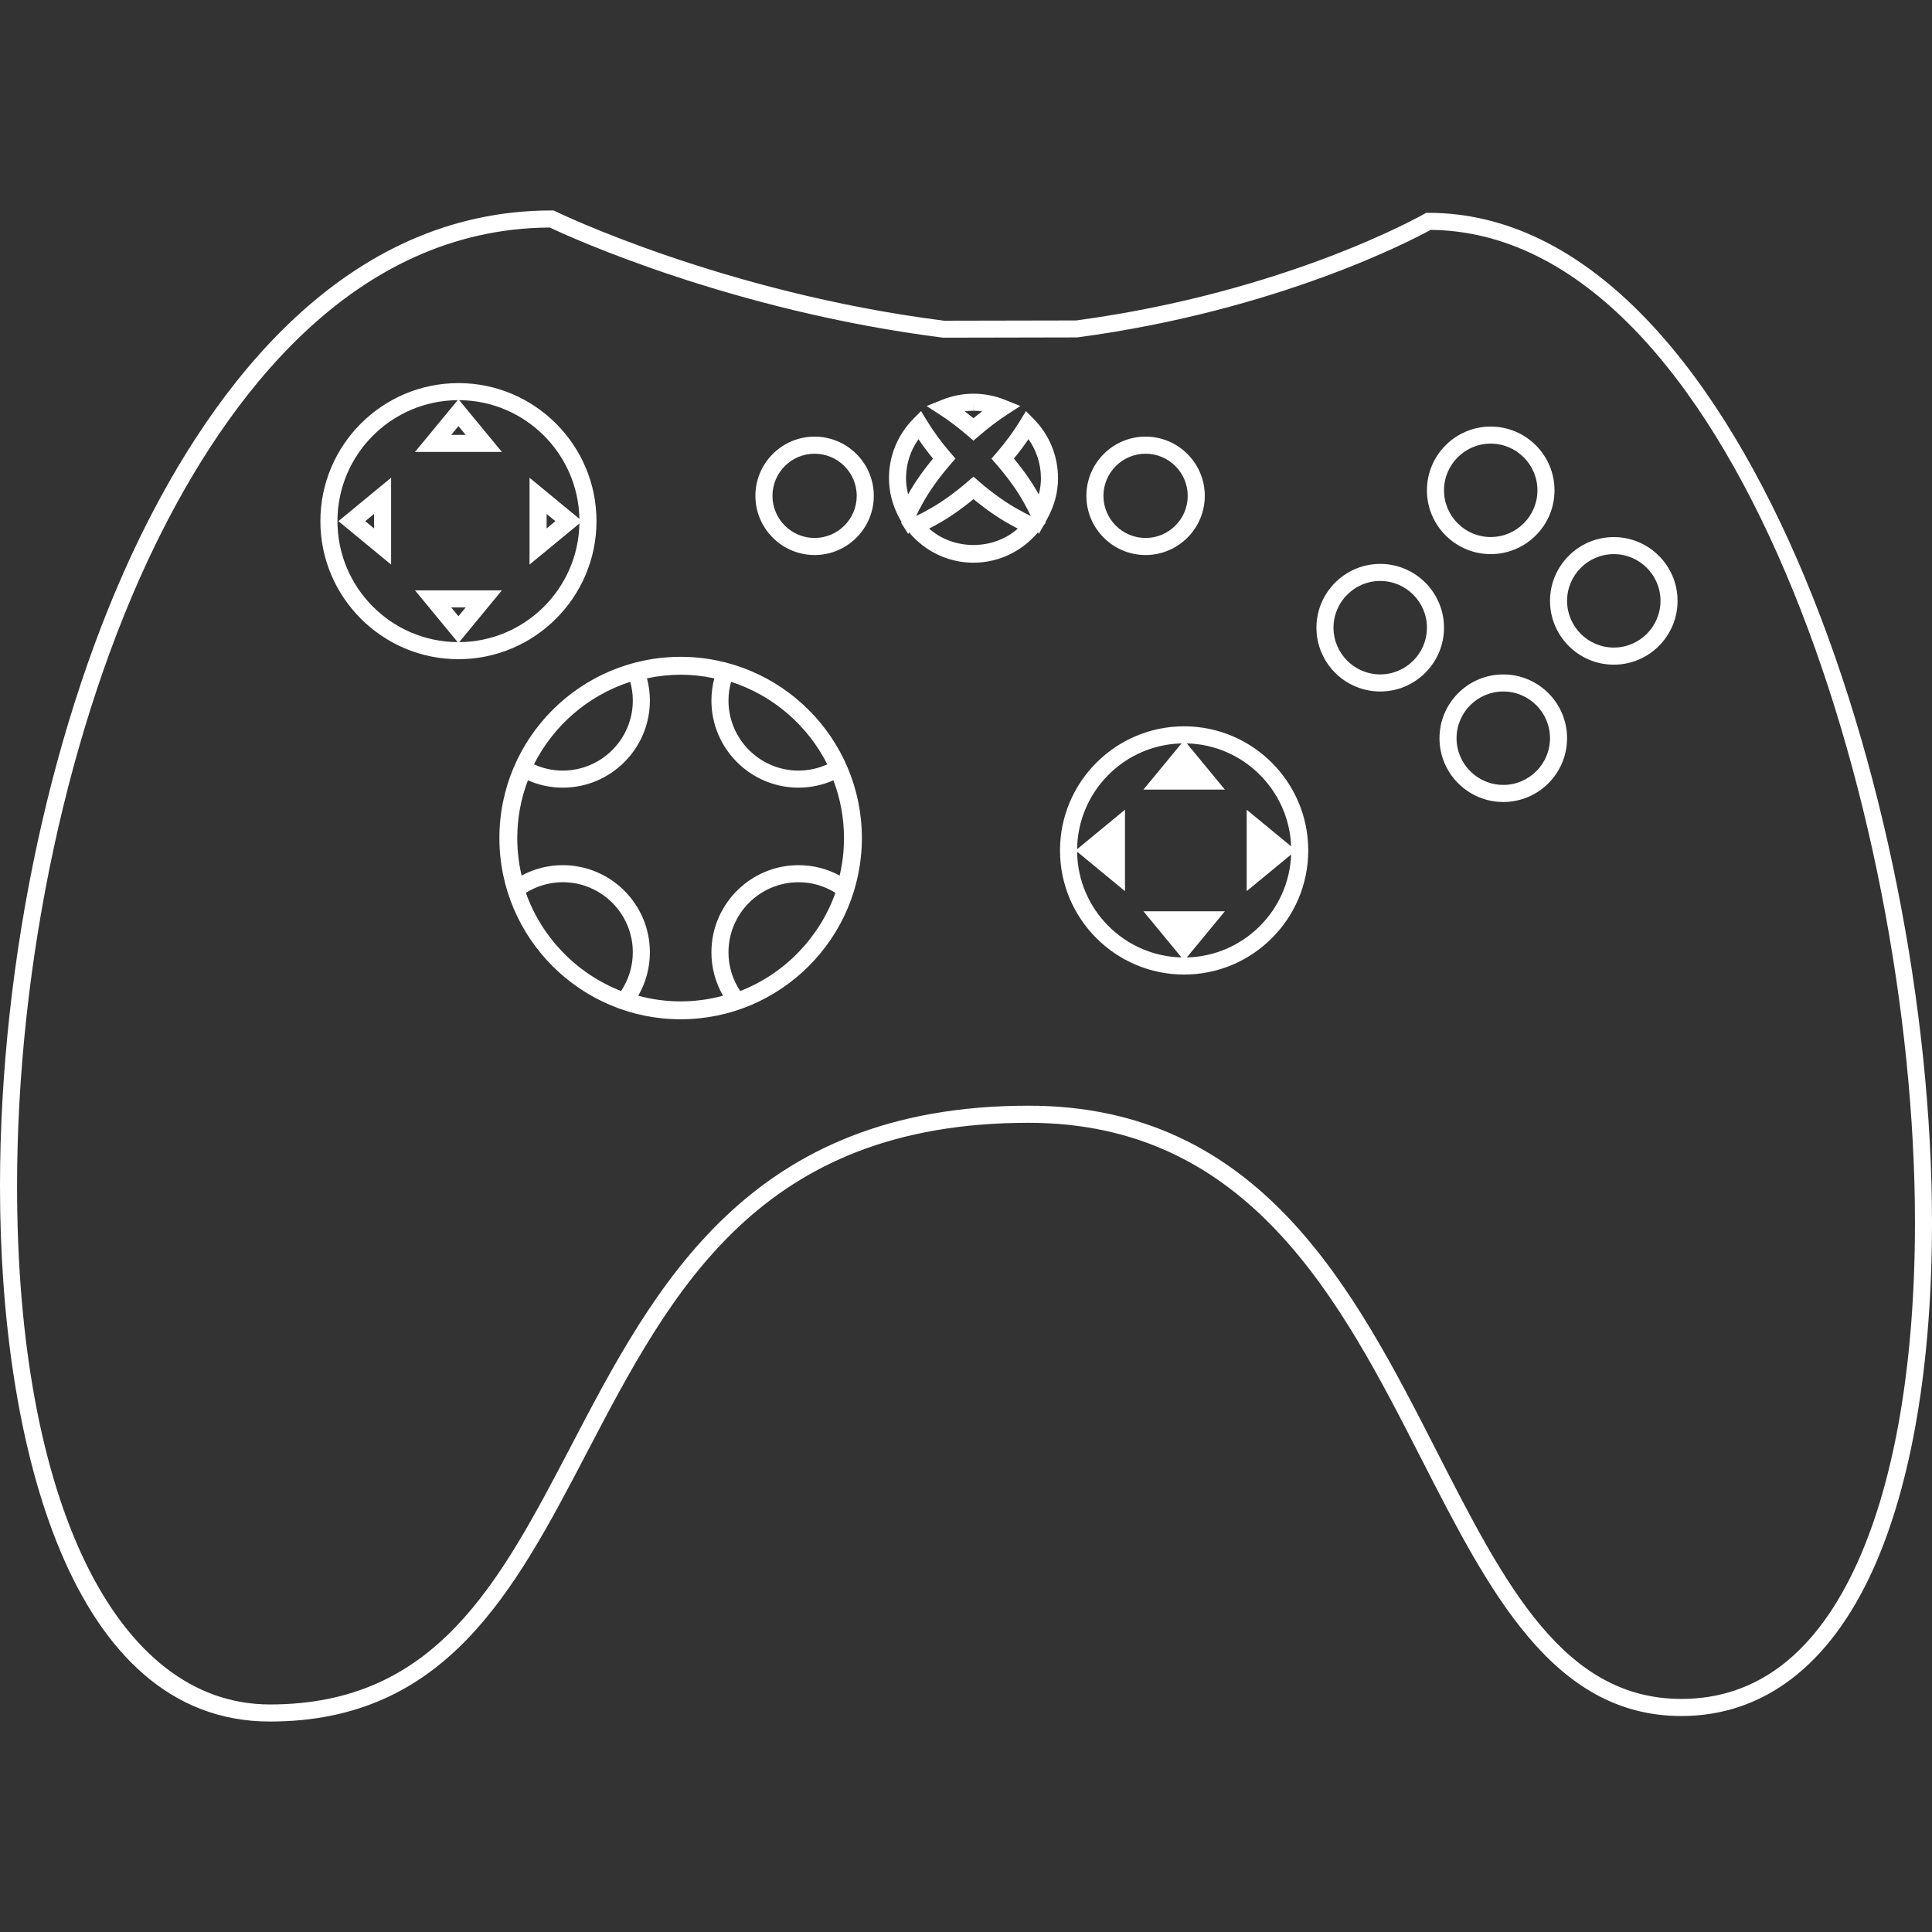 <?xml version="1.0" encoding="iso-8859-1"?>
<!-- Uploaded to: SVG Repo, www.svgrepo.com, Generator: SVG Repo Mixer Tools -->
<!DOCTYPE svg PUBLIC "-//W3C//DTD SVG 1.1//EN" "http://www.w3.org/Graphics/SVG/1.1/DTD/svg11.dtd">
<svg fill="#ffffff" version="1.1" id="Capa_1" xmlns="http://www.w3.org/2000/svg" xmlns:xlink="http://www.w3.org/1999/xlink" 
     width="800px" height="800px" viewBox="0 0 113.178 113.178"
     xml:space="preserve">
<rect x="0" y="0" width="113.178" height="113.178" fill="#333333" stroke="none"/>
<g>
	<path d="M15.81,100.849C4.154,100.849,0,84.649,0,69.489c0-13.26,3.063-27.465,8.192-37.999
		c4.259-8.741,11.899-19.162,24.123-19.162h0.116l0.104,0.051c0.097,0.048,9.839,4.77,22.772,6.408l7.734-0.015
		c12.355-1.658,20.306-6.192,20.385-6.237l0.116-0.067h0.134c18.277,0,29.502,34.444,29.502,59.14
		c0,8.281-1.189,15.304-3.441,20.306c-2.537,5.635-6.426,8.612-11.242,8.612c-7.532,0-11.262-7.299-15.211-15.027
		c-4.723-9.245-10.076-19.725-23.037-19.725c-15.764,0-20.902,9.825-25.872,19.328C30.14,93.2,26.14,100.849,15.81,100.849z
		 M32.203,13.328C20.562,13.394,13.212,23.47,9.092,31.928C4.026,42.331,1,56.372,1,69.489c0,18.442,5.813,30.359,14.81,30.359
		c9.725,0,13.411-7.049,17.68-15.212c4.869-9.312,10.389-19.864,26.758-19.864c13.572,0,19.074,10.769,23.929,20.271
		c3.972,7.771,7.399,14.481,14.319,14.481c4.457,0,7.933-2.699,10.33-8.023c2.193-4.874,3.354-11.753,3.354-19.895
		c0-24.219-10.791-57.975-28.373-58.139c-1.058,0.581-8.919,4.723-20.697,6.299l-7.862,0.016
		C42.814,18.211,33.312,13.853,32.203,13.328z M39.872,59.71c-5.854,0-10.617-4.763-10.617-10.617s4.763-10.616,10.617-10.616
		s10.617,4.763,10.617,10.616C50.489,54.947,45.727,59.71,39.872,59.71z M37.389,58.33c1.635,0.442,3.331,0.444,4.968-0.001
		c-0.447-0.772-0.682-1.64-0.682-2.543c0-2.814,2.29-5.104,5.104-5.104c0.849,0,1.67,0.209,2.409,0.608
		c0.169-0.718,0.254-1.454,0.254-2.197c0-1.163-0.209-2.298-0.621-3.382c-0.644,0.283-1.34,0.431-2.042,0.431
		c-2.814,0-5.104-2.29-5.104-5.104c0-0.438,0.058-0.874,0.171-1.3c-1.326-0.284-2.618-0.284-3.946,0
		c0.114,0.427,0.171,0.862,0.171,1.3c0,2.814-2.289,5.104-5.104,5.104c-0.702,0-1.398-0.146-2.042-0.431
		c-0.413,1.085-0.622,2.22-0.622,3.382c0,0.744,0.085,1.48,0.254,2.198c0.739-0.4,1.561-0.609,2.41-0.609
		c2.814,0,5.104,2.289,5.104,5.104C38.07,56.689,37.837,57.556,37.389,58.33z M30.806,52.303c0.935,2.631,2.983,4.738,5.576,5.752
		c0.451-0.676,0.688-1.455,0.688-2.27c0-2.263-1.841-4.104-4.104-4.104C32.198,51.682,31.457,51.896,30.806,52.303z M46.779,51.682
		c-2.264,0-4.104,1.841-4.104,4.104c0,0.814,0.237,1.593,0.688,2.27c2.593-1.014,4.642-3.122,5.576-5.753
		C48.288,51.896,47.547,51.682,46.779,51.682z M42.826,39.941c-0.101,0.359-0.151,0.727-0.151,1.097
		c0,2.264,1.841,4.104,4.104,4.104c0.58,0,1.155-0.126,1.685-0.367C47.315,42.498,45.286,40.736,42.826,39.941z M31.28,44.775
		c0.53,0.241,1.106,0.367,1.687,0.367c2.263,0,4.104-1.841,4.104-4.104c0-0.368-0.051-0.735-0.151-1.097
		C34.459,40.735,32.43,42.497,31.28,44.775z M69.367,57.09c-4.01,0-7.271-3.262-7.271-7.271c0-4.01,3.262-7.271,7.271-7.271
		s7.271,3.262,7.271,7.271C76.639,53.829,73.377,57.09,69.367,57.09z M66.984,53.384h4.77l-2.23,2.704
		c3.309-0.081,5.988-2.734,6.112-6.03l-2.604,2.146v-4.77l2.604,2.146c-0.124-3.297-2.806-5.951-6.112-6.031l2.23,2.705h-4.77
		l2.229-2.705c-3.361,0.082-6.077,2.824-6.115,6.197l2.805-2.313v4.771l-2.805-2.313c0.038,3.372,2.752,6.114,6.114,6.196
		L66.984,53.384z M88.064,46.982c-2.062,0-3.738-1.676-3.738-3.736c0-2.06,1.678-3.737,3.738-3.737c2.06,0,3.736,1.677,3.736,3.737
		C91.801,45.306,90.124,46.982,88.064,46.982z M88.064,40.508c-1.51,0-2.738,1.228-2.738,2.737c0,1.509,1.229,2.736,2.738,2.736
		c1.51,0,2.736-1.228,2.736-2.736C90.801,41.735,89.572,40.508,88.064,40.508z M80.854,40.508c-2.061,0-3.736-1.677-3.736-3.737
		s1.677-3.737,3.736-3.737c2.061,0,3.737,1.677,3.737,3.737S82.914,40.508,80.854,40.508z M80.854,34.033
		c-1.509,0-2.736,1.228-2.736,2.737c0,1.509,1.229,2.737,2.736,2.737c1.51,0,2.737-1.228,2.737-2.737
		C83.591,35.261,82.363,34.033,80.854,34.033z M94.538,38.937c-2.062,0-3.737-1.677-3.737-3.737s1.678-3.737,3.737-3.737
		s3.735,1.677,3.735,3.737S96.599,38.937,94.538,38.937z M94.538,32.461c-1.509,0-2.737,1.228-2.737,2.737
		c0,1.509,1.229,2.737,2.737,2.737c1.508,0,2.735-1.228,2.735-2.737C97.273,33.689,96.047,32.461,94.538,32.461z M26.856,38.616
		c-4.459,0-8.088-3.628-8.088-8.087s3.629-8.087,8.088-8.087s8.087,3.628,8.087,8.087S31.315,38.616,26.856,38.616z M26.812,23.442
		c-3.888,0.024-7.044,3.194-7.044,7.087s3.155,7.063,7.043,7.087l-2.499-3.032h5.087l-2.497,3.032
		c3.841-0.024,6.967-3.12,7.04-6.949l-2.921,2.406v-5.088l2.921,2.409c-0.072-3.831-3.199-6.929-7.041-6.952l2.499,3.032h-5.089
		L26.812,23.442z M26.432,35.584l0.424,0.515l0.424-0.515H26.432z M32.021,30.107v0.848l0.514-0.424L32.021,30.107z M26.432,25.476
		h0.848l-0.424-0.514L26.432,25.476z M22.911,33.073l-3.086-2.543l3.086-2.545V33.073z M21.398,30.53l0.514,0.424v-0.848
		L21.398,30.53z M57.025,32.964c-1.453,0-2.825-0.648-3.776-1.782l-0.045,0.102l-0.425-0.676l0.04-0.017l-0.105-0.189
		c-0.423-0.759-0.637-1.563-0.637-2.389c0-1.311,0.508-2.545,1.429-3.477l0.451-0.456l0.332,0.549
		c0.38,0.627,0.864,1.288,1.401,1.909l0.282,0.328l-0.283,0.326c-0.694,0.802-1.264,1.601-1.646,2.31
		c-0.152,0.265-0.275,0.505-0.375,0.723c0.24-0.111,0.478-0.235,0.71-0.369c0.723-0.392,1.543-0.976,2.319-1.65l0.329-0.285
		l0.326,0.284c0.786,0.681,1.606,1.265,2.312,1.646c0.237,0.137,0.477,0.262,0.721,0.375c-0.101-0.217-0.22-0.455-0.366-0.709
		c-0.395-0.729-0.963-1.527-1.654-2.322l-0.285-0.327l0.285-0.328c0.537-0.619,1.009-1.263,1.403-1.91l0.333-0.548l0.45,0.457
		c0.922,0.935,1.429,2.169,1.429,3.476c0,0.823-0.215,1.627-0.639,2.389l-0.105,0.189l0.037,0.017l-0.146,0.182l-0.271,0.487
		l-0.043-0.101C59.859,32.314,58.484,32.964,57.025,32.964z M54.429,30.966c1.443,1.285,3.763,1.276,5.194,0.001
		c-0.152-0.078-0.303-0.16-0.449-0.245c-0.665-0.359-1.404-0.87-2.146-1.484c-0.736,0.609-1.479,1.121-2.162,1.491
		C54.724,30.812,54.577,30.89,54.429,30.966z M59.396,26.864c0.596,0.719,1.094,1.438,1.457,2.1
		c0.084-0.313,0.125-0.631,0.125-0.951c0-0.828-0.256-1.621-0.729-2.286C59.986,26.111,59.701,26.491,59.396,26.864z M53.805,25.729
		c-0.473,0.663-0.729,1.455-0.729,2.285c0,0.32,0.041,0.637,0.123,0.948c0.355-0.649,0.856-1.37,1.457-2.097
		C54.348,26.488,54.063,26.108,53.805,25.729z M67.109,32.514c-1.912,0-3.468-1.556-3.468-3.468s1.556-3.468,3.468-3.468
		s3.469,1.556,3.469,3.468S69.021,32.514,67.109,32.514z M67.109,26.579c-1.359,0-2.468,1.107-2.468,2.468s1.107,2.468,2.468,2.468
		c1.361,0,2.469-1.107,2.469-2.468S68.471,26.579,67.109,26.579z M47.72,32.514c-1.912,0-3.468-1.556-3.468-3.468
		s1.556-3.468,3.468-3.468s3.468,1.556,3.468,3.468S49.632,32.514,47.72,32.514z M47.72,26.579c-1.36,0-2.468,1.107-2.468,2.468
		s1.107,2.468,2.468,2.468c1.361,0,2.468-1.107,2.468-2.468S49.081,26.579,47.72,26.579z M87.326,32.461
		c-2.06,0-3.735-1.677-3.735-3.737c0-2.06,1.677-3.736,3.735-3.736c2.062,0,3.738,1.676,3.738,3.736
		C91.064,30.784,89.388,32.461,87.326,32.461z M87.326,25.987c-1.508,0-2.735,1.228-2.735,2.736c0,1.51,1.228,2.737,2.735,2.737
		c1.511,0,2.738-1.228,2.738-2.737C90.064,27.215,88.837,25.987,87.326,25.987z M57.025,25.813L56.7,25.532
		c-0.541-0.467-1.084-0.878-1.612-1.222l-0.805-0.522l0.89-0.36c0.6-0.242,1.224-0.365,1.854-0.365h0.008
		c0.625,0,1.246,0.122,1.845,0.363l0.892,0.358l-0.805,0.524c-0.525,0.343-1.068,0.754-1.611,1.224L57.025,25.813z M56.517,24.096
		c0.169,0.129,0.339,0.263,0.509,0.402c0.17-0.14,0.34-0.274,0.51-0.403c-0.166-0.022-0.334-0.033-0.502-0.033v-0.5l-0.006,0.5
		C56.856,24.062,56.686,24.073,56.517,24.096z"/>
</g>
</svg>